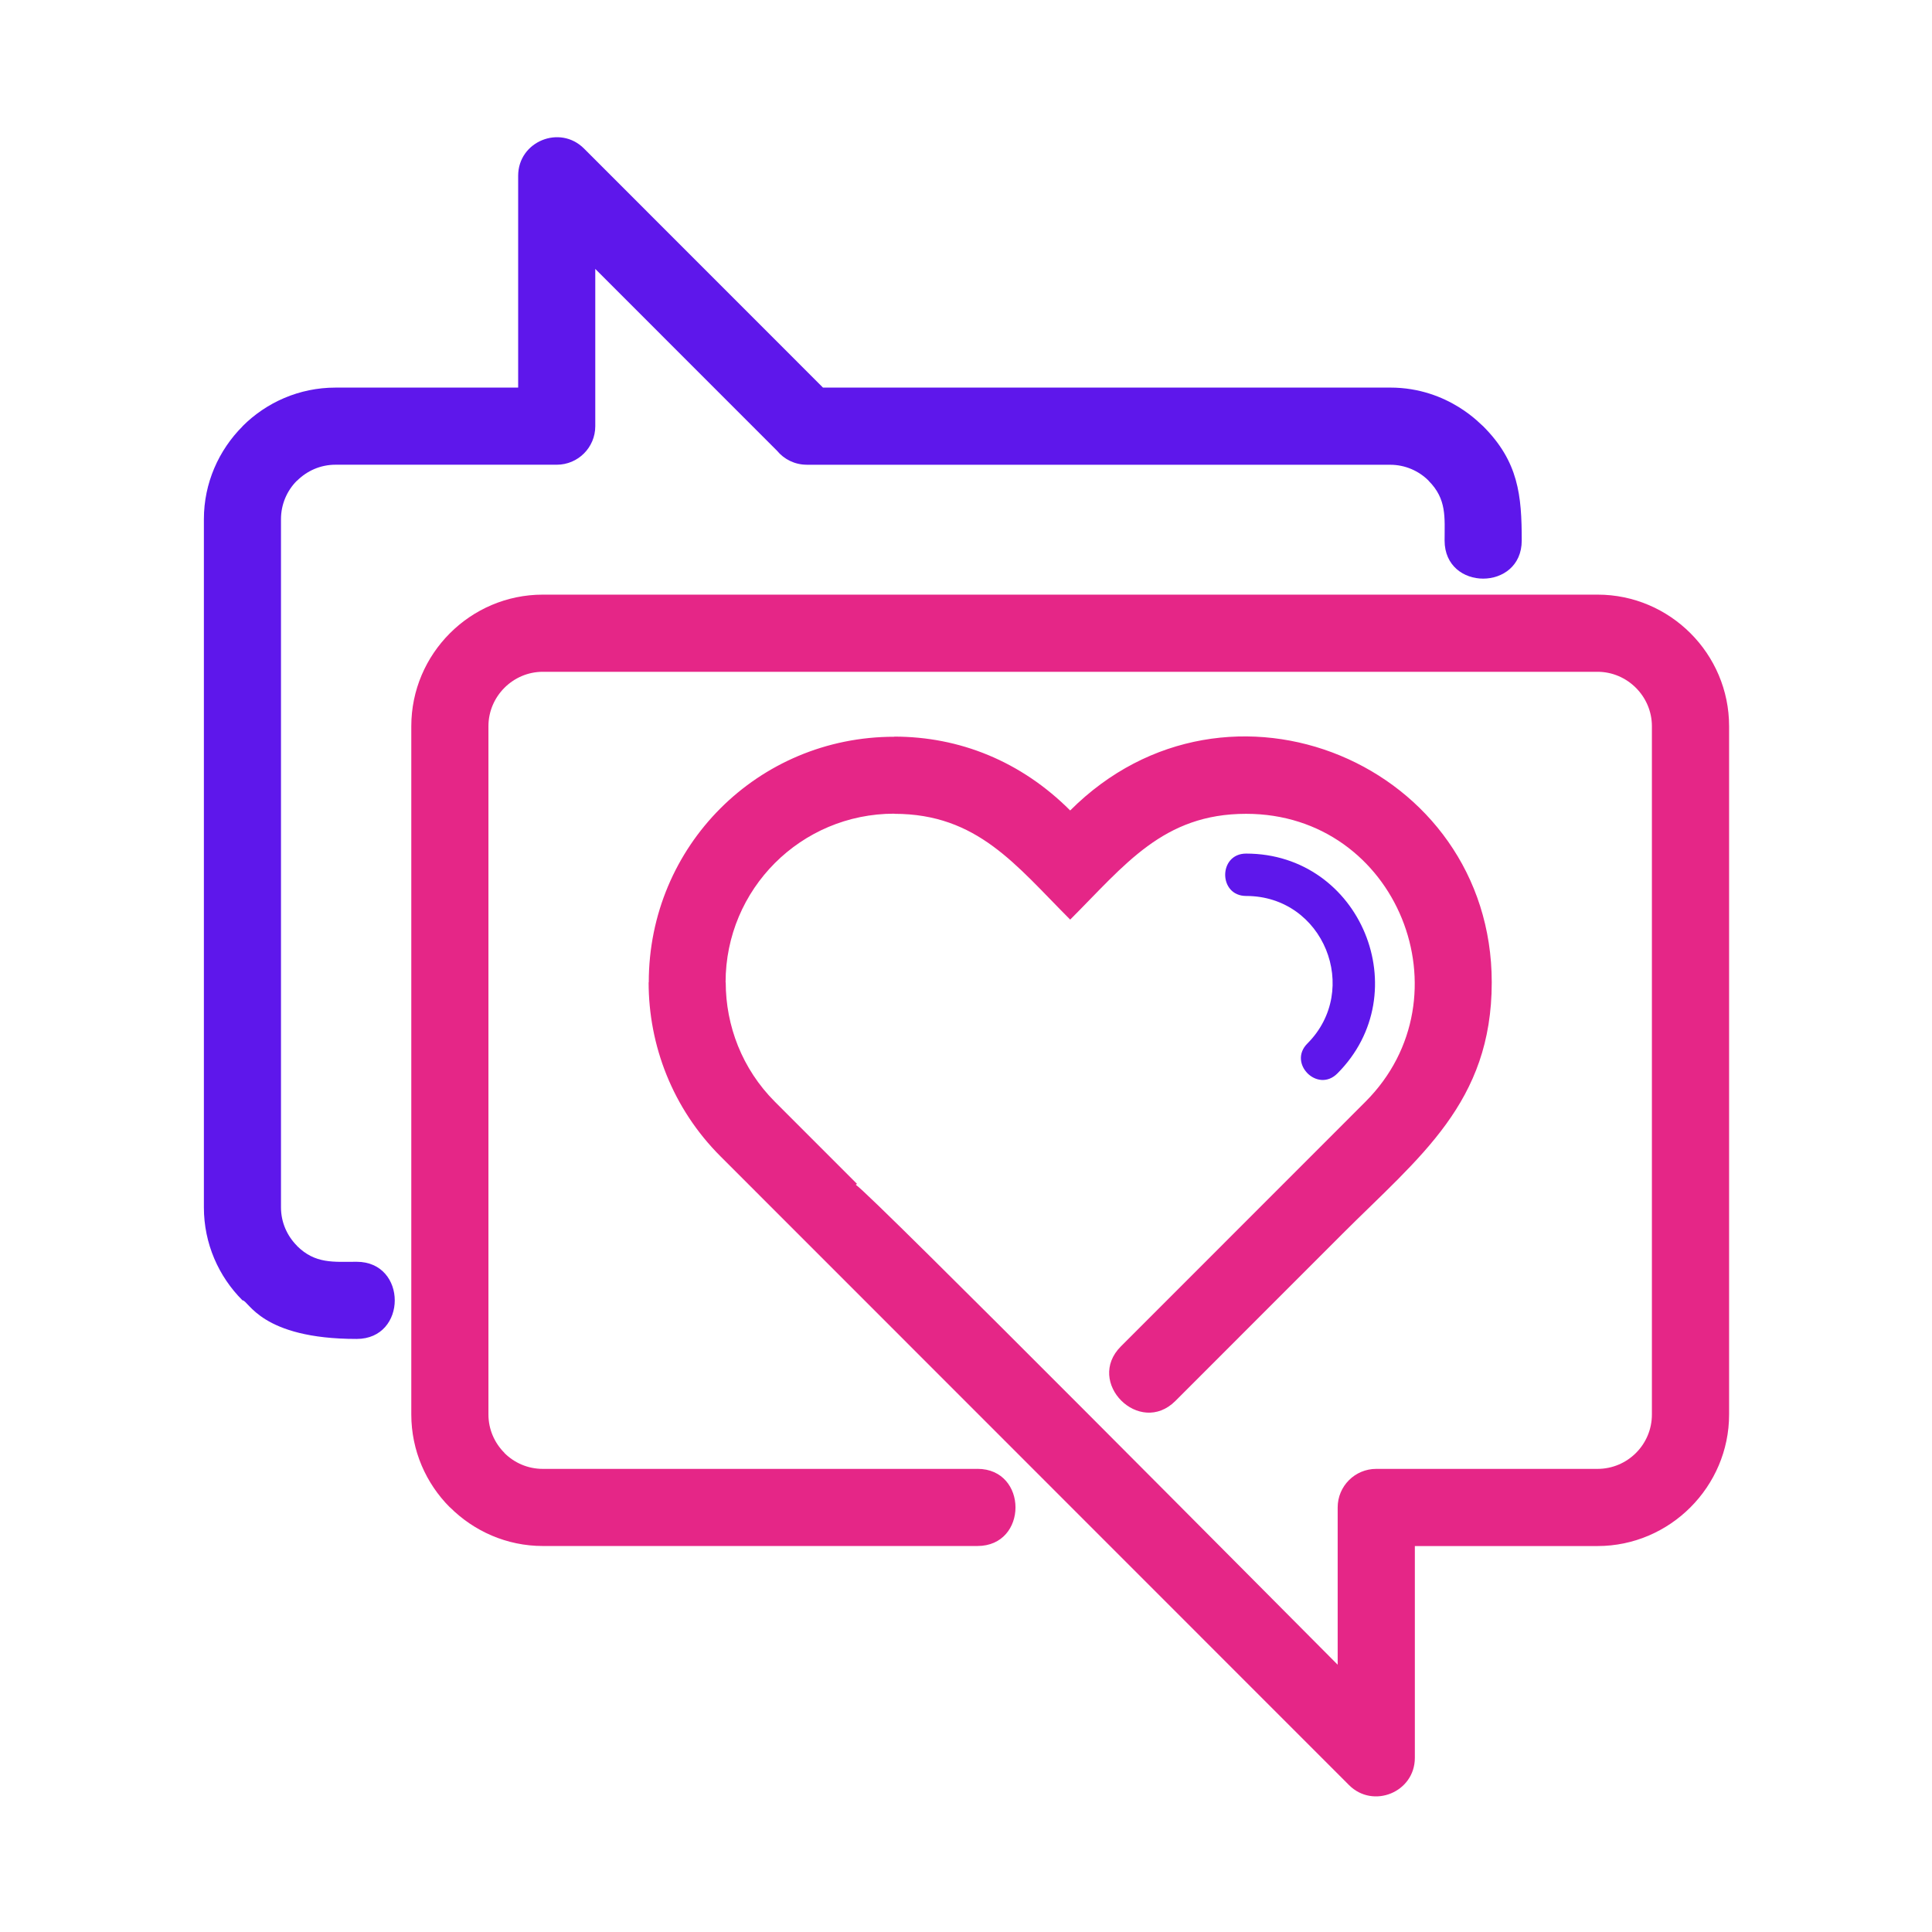 <svg xmlns="http://www.w3.org/2000/svg" xmlns:xlink="http://www.w3.org/1999/xlink" width="500" zoomAndPan="magnify" viewBox="0 0 375 375" height="500" preserveAspectRatio="xMidYMid meet" version="1.0"><defs><clipPath id="67eeb1411d"><path d="M 79 115 L 335.715 115 L 335.715 349 L 79 349 Z M 79 115 " clip-rule="nonzero"/></clipPath><clipPath id="6ab94d12b3"><path d="M 39.465 26 L 296 26 L 296 260 L 39.465 260 Z M 39.465 26 " clip-rule="nonzero"/></clipPath></defs><rect x="-37.5" width="450" fill="#ffffff" y="-37.5" height="450" fill-opacity="1"/><rect x="-37.5" width="450" fill="#ffffff" y="-37.5" height="450" fill-opacity="1"/><g clip-path="url(#67eeb1411d)"><path fill="#e52687" d="M 189.715 285.102 C 199.57 285.102 199.57 300.078 189.715 300.078 L 105.359 300.078 C 98.363 300.078 91.977 297.199 87.34 292.566 L 87.328 292.582 C 82.703 287.957 79.832 281.57 79.832 274.543 L 79.832 140.957 C 79.832 126.895 91.305 115.418 105.359 115.418 L 310.09 115.418 C 324.145 115.418 335.617 126.895 335.617 140.957 L 335.617 274.551 C 335.617 288.57 324.105 300.086 310.09 300.086 L 274.621 300.086 L 274.621 341.191 C 274.621 347.871 266.516 351.164 261.844 346.484 L 139.828 224.426 C 130.543 215.137 125.898 202.902 125.898 190.668 L 125.926 190.668 C 125.926 164.203 147.117 142.996 173.574 143.004 L 173.574 142.977 C 186.23 142.977 198.16 147.746 207.723 157.312 C 238.371 126.652 289.547 148.434 289.547 190.672 C 289.547 214.023 275.555 224.492 260.512 239.539 L 228.148 271.918 C 221.184 278.887 210.594 268.301 217.566 261.332 L 265.031 213.848 C 285.352 193.52 271.285 157.961 241.871 157.961 C 225.766 157.961 218.352 167.867 207.723 178.496 C 197.184 167.957 189.734 157.961 173.574 157.961 L 173.574 157.934 C 155.457 157.934 140.836 172.562 140.836 190.68 L 140.863 190.68 C 140.863 199.082 144.043 207.48 150.406 213.848 L 166.398 229.844 L 166.168 229.844 L 166.168 230.016 C 168.633 231.395 250.25 313.719 259.641 323.121 L 259.641 292.594 C 259.641 288.461 262.988 285.109 267.125 285.109 L 310.078 285.109 C 315.91 285.109 320.633 280.379 320.633 274.551 L 320.633 140.957 C 320.633 135.16 315.863 130.395 310.078 130.395 L 105.359 130.395 C 99.566 130.395 94.805 135.164 94.805 140.957 L 94.805 274.551 C 94.805 277.441 95.992 280.086 97.91 282 L 97.898 282.016 C 99.809 283.926 102.438 285.109 105.359 285.109 L 189.715 285.109 Z M 189.715 285.102 " fill-opacity="1" fill-rule="nonzero"/></g><g clip-path="url(#6ab94d12b3)"><path fill="#5e17eb" d="M 259.57 208.371 C 255.742 212.199 249.93 206.383 253.754 202.555 C 264.195 192.113 256.934 173.906 241.871 173.906 C 236.453 173.906 236.453 165.68 241.871 165.68 C 264.148 165.68 275.215 192.723 259.57 208.371 Z M 156.586 90.203 C 154.266 90.203 152.184 89.145 150.816 87.484 L 115.543 52.199 L 115.543 82.719 C 115.543 86.855 112.195 90.203 108.062 90.203 L 65.102 90.203 C 62.203 90.203 59.57 91.395 57.652 93.312 L 57.621 93.312 C 55.723 95.211 54.539 97.852 54.539 100.766 L 54.539 234.352 C 54.539 237.25 55.73 239.887 57.645 241.805 L 57.633 241.816 C 61.184 245.355 64.742 244.91 69.23 244.91 C 79.086 244.91 79.086 259.887 69.23 259.887 C 50.59 259.887 48.281 252.391 47.062 252.391 C 42.445 247.777 39.574 241.391 39.574 234.359 L 39.574 100.77 C 39.574 93.77 42.453 87.383 47.082 82.746 L 47.07 82.734 C 51.695 78.105 58.078 75.234 65.109 75.234 L 100.574 75.234 L 100.574 34.121 C 100.574 27.441 108.676 24.148 113.352 28.828 L 159.738 75.23 L 269.84 75.23 C 281.297 75.23 287.695 82.727 287.871 82.727 C 294.75 89.609 295.367 96.16 295.367 104.918 C 295.367 114.777 280.395 114.777 280.395 104.918 C 280.395 100.426 280.848 96.879 277.289 93.32 L 277.301 93.305 C 275.383 91.395 272.742 90.211 269.84 90.211 L 156.586 90.211 Z M 156.586 90.203 " fill-opacity="1" fill-rule="nonzero"/></g></svg>